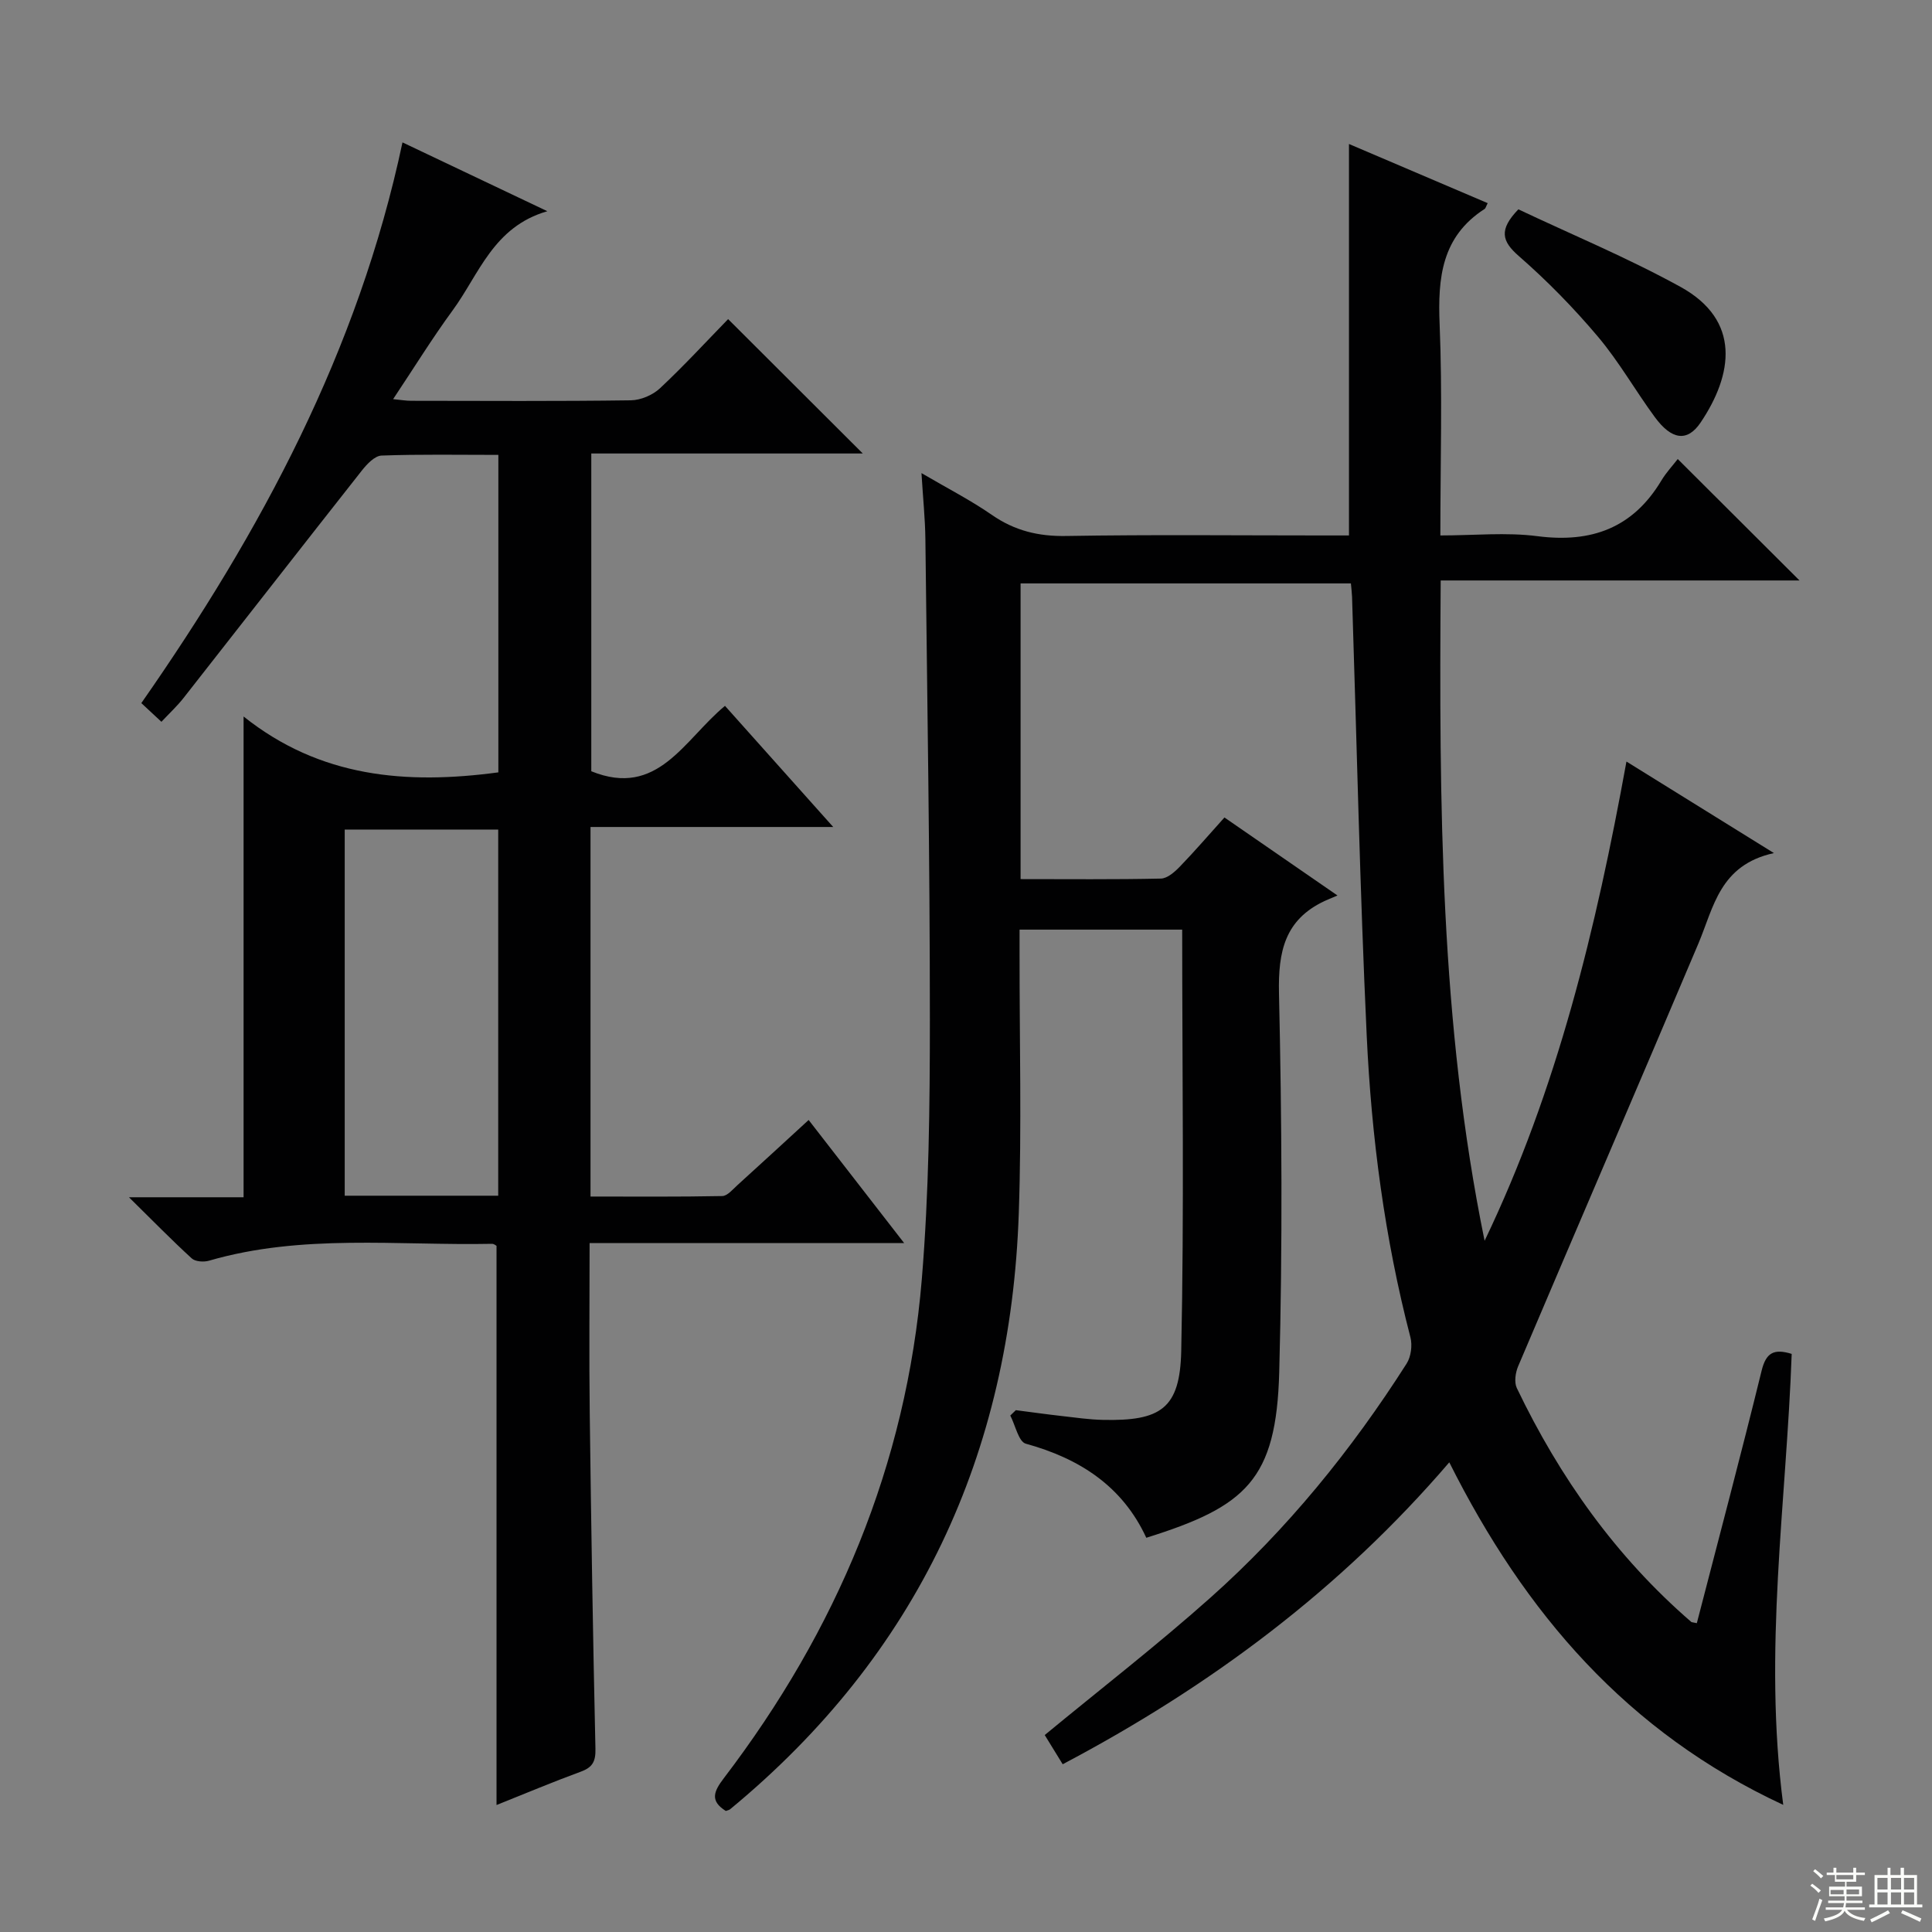 <svg enable-background="new 0 0 400 400" viewBox="0 0 400 400" xmlns="http://www.w3.org/2000/svg"><rect x="0" y="0" width="400" height="400" fill="#808080" stroke="none"/><g fill="#010102"><path d="m351.31 336.06c4.55-17.6 9.15-34.89 13.41-52.26.91-3.72 2.52-4.64 6.23-3.49-1.09 30.74-5.93 61.47-1.75 93.37-32.31-15.02-53.48-39.67-69.14-70.92-22.56 26.32-49.51 46.39-80.04 62.51-1.44-2.34-2.72-4.43-3.72-6.05 11.59-9.56 23.29-18.62 34.31-28.44 15.87-14.14 29.2-30.55 40.62-48.47.91-1.43 1.21-3.79.78-5.45-5.33-20.51-8.07-41.42-9.05-62.49-1.41-30.24-2.05-60.51-3.03-90.77-.03-.82-.14-1.64-.24-2.81-22.81 0-45.53 0-68.39 0v61.22c9.83 0 19.44.1 29.05-.11 1.35-.03 2.88-1.39 3.95-2.5 3.11-3.22 6.03-6.62 9.21-10.15 7.55 5.21 14.88 10.27 23.4 16.15-1.42.61-2.06.86-2.68 1.15-8.22 3.86-9.62 10.45-9.43 19.07.59 26.15.75 52.34.05 78.49-.6 22.29-6.87 27.81-27.52 34.27-4.93-10.68-13.8-16.41-24.95-19.48-1.49-.41-2.16-3.81-3.21-5.83.38-.37.76-.74 1.15-1.11 3.19.41 6.38.86 9.58 1.22 2.8.32 5.61.73 8.43.79 11.99.27 15.97-2.32 16.23-14.24.62-28.96.2-57.94.2-87.26-11.07 0-21.98 0-33.67 0v5.19c-.02 17.83.45 35.68-.16 53.49-1.69 49.88-20.98 91.42-59.76 123.43-.23.19-.58.23-.9.36-3.29-2.07-2.54-3.99-.42-6.77 23.32-30.58 37.81-64.85 41-103.32 1.48-17.87 1.67-35.89 1.67-53.84 0-33.14-.55-66.29-.93-99.43-.05-4.13-.48-8.26-.81-13.63 5.42 3.18 10.2 5.62 14.57 8.65 4.73 3.28 9.64 4.47 15.4 4.37 17.66-.3 35.33-.11 53-.11h5.54c0-27.05 0-53.74 0-81.05 9.6 4.09 19.14 8.16 28.72 12.25-.34.64-.41 1.05-.65 1.21-8.88 5.72-9.7 14.25-9.3 23.86.59 14.29.15 28.62.15 43.73 6.94 0 13.62-.69 20.1.15 11.17 1.44 19.74-1.68 25.64-11.49 1.02-1.7 2.4-3.17 3.41-4.48 8.7 8.68 16.68 16.64 25.21 25.14-24.74 0-49.2 0-74.29 0-.32 46.29-.12 91.72 9.09 136.71 15.05-31.34 23.09-64.71 29.37-99.22 10.11 6.28 19.62 12.18 30.53 18.95-11.25 2.47-12.46 11.22-15.64 18.74-12.35 29.2-24.91 58.31-37.31 87.5-.57 1.33-.85 3.32-.28 4.52 8.87 18.5 20.53 34.95 36.14 48.44.08.06.29.05 1.13.24z"/><path d="m83.33 29.48c9.88 4.69 19.43 9.23 29.99 14.25-11.21 3.23-14.13 13.07-19.62 20.55-4.21 5.75-7.96 11.83-12.31 18.36 1.65.16 2.69.34 3.74.34 15.16.02 30.33.11 45.49-.1 2.04-.03 4.51-1.08 6.01-2.48 4.98-4.66 9.6-9.69 14.12-14.33 9.41 9.39 18.46 18.42 27.88 27.82-18.63 0-37.24 0-56.21 0v65.79c13.78 5.59 19.16-6.48 27.68-13.54 7.17 8.02 14.3 16 22.41 25.08-17.5 0-33.78 0-50.25 0v76.51c9.11 0 18.19.08 27.27-.1 1.07-.02 2.19-1.39 3.16-2.27 4.81-4.35 9.58-8.76 14.73-13.48 6.42 8.27 12.73 16.4 19.77 25.48-22.32 0-43.39 0-65.12 0 0 12.12-.12 23.71.03 35.3.29 23.14.66 46.28 1.18 69.41.06 2.63-.6 3.84-3.02 4.73-5.91 2.17-11.71 4.61-17.46 6.91 0-38.61 0-77.06 0-115.77-.07-.03-.51-.43-.94-.42-19.57.39-39.31-2.11-58.57 3.49-1.09.32-2.85.21-3.59-.47-4.12-3.76-8.03-7.77-13-12.66h23.73c0-33 0-65.51 0-99.54 15.87 12.67 33.73 14.12 52.75 11.57 0-21.59 0-43.44 0-65.73-8.25 0-16.22-.15-24.18.14-1.4.05-3.01 1.74-4.05 3.06-12.36 15.67-24.62 31.43-36.95 47.13-1.32 1.68-2.91 3.15-4.58 4.93-1.35-1.26-2.54-2.36-4.16-3.87 24.75-35.46 44.93-72.99 54.07-116.09zm-11.96 142.27v75.81h31.78c0-25.41 0-50.59 0-75.81-10.86 0-21.28 0-31.78 0z"/><path d="m314.36 43.34c10.97 5.19 22.6 10.02 33.56 16.05 12.63 6.96 10.83 18.2 4.18 28.08-2.75 4.09-6.01 3.63-9.5-1.13-4.02-5.47-7.4-11.46-11.76-16.63-5.02-5.95-10.52-11.58-16.38-16.69-3.57-3.11-4.15-5.47-.1-9.68z"/></g><path d="m374.8 390.4.4-.4c.7.5 1.3 1 1.8 1.4l-.5.5c-.5-.6-1.1-1.1-1.7-1.5zm1 7.3-.6-.3c.5-1.4 1.1-2.8 1.5-4.3.2.1.4.2.6.3-.5 1.3-1 2.8-1.5 4.3zm-.4-10.3.4-.4c.4.3 1 .8 1.7 1.4l-.5.5c-.4-.5-1-1-1.6-1.5zm2.5.3h1.7v-1h.6v1h3.5v-1h.6v1h1.8v.5h-1.8v1.4h-2v1h3.2v2h-3.2v.9h3.3v.5h-3.4c0 .3-.1.6-.1.9h4v.5h-3.7c.7.9 1.9 1.5 3.8 1.7-.1.2-.2.4-.3.6-2.1-.4-3.5-1.1-4-2.1-.4 1-1.8 1.7-4 2.2-.1-.2-.2-.4-.3-.6 2.1-.4 3.4-1 3.8-1.8h-3.4v-.5h3.6c.1-.3.1-.6.2-.9h-3.3v-.5h3.4c0-.3 0-.6 0-.9h-3.2v-2h3.3v-1h-2.1v-1.4h-1.7v-.5zm1.1 3.5v1h2.7c0-.3 0-.4 0-.4 0-.1 0-.2 0-.2 0-.1 0-.2 0-.3h-2.7zm1.2-3v.9h3.5v-.9zm4.7 3h-2.6v.6.4h2.6z" fill="#fbfcfa"/><path d="m393.6 386.7h.6v1.5h2.7v6.1h1.1v.6h-11v-.6h1.1v-6.1h2.7v-1.5h.6v1.5h2.1v-1.5zm-2.7 8.8.4.6c-1.2.6-2.5 1.3-3.8 1.9-.1-.2-.2-.4-.3-.6 1.2-.6 2.5-1.2 3.7-1.9zm-2.2-6.7v2.4h2.1v-2.4zm0 3v2.5h2.1v-2.5zm2.8-3v2.4h2.1v-2.4zm0 3v2.5h2.1v-2.5zm6 6.1c-1.4-.7-2.7-1.3-3.9-1.8l.3-.6c1.5.6 2.7 1.2 3.9 1.7zm-1.2-9.1h-2.1v2.4h2.1zm-2.1 3v2.5h2.1v-2.5z" fill="#fbfcfa"/></svg>